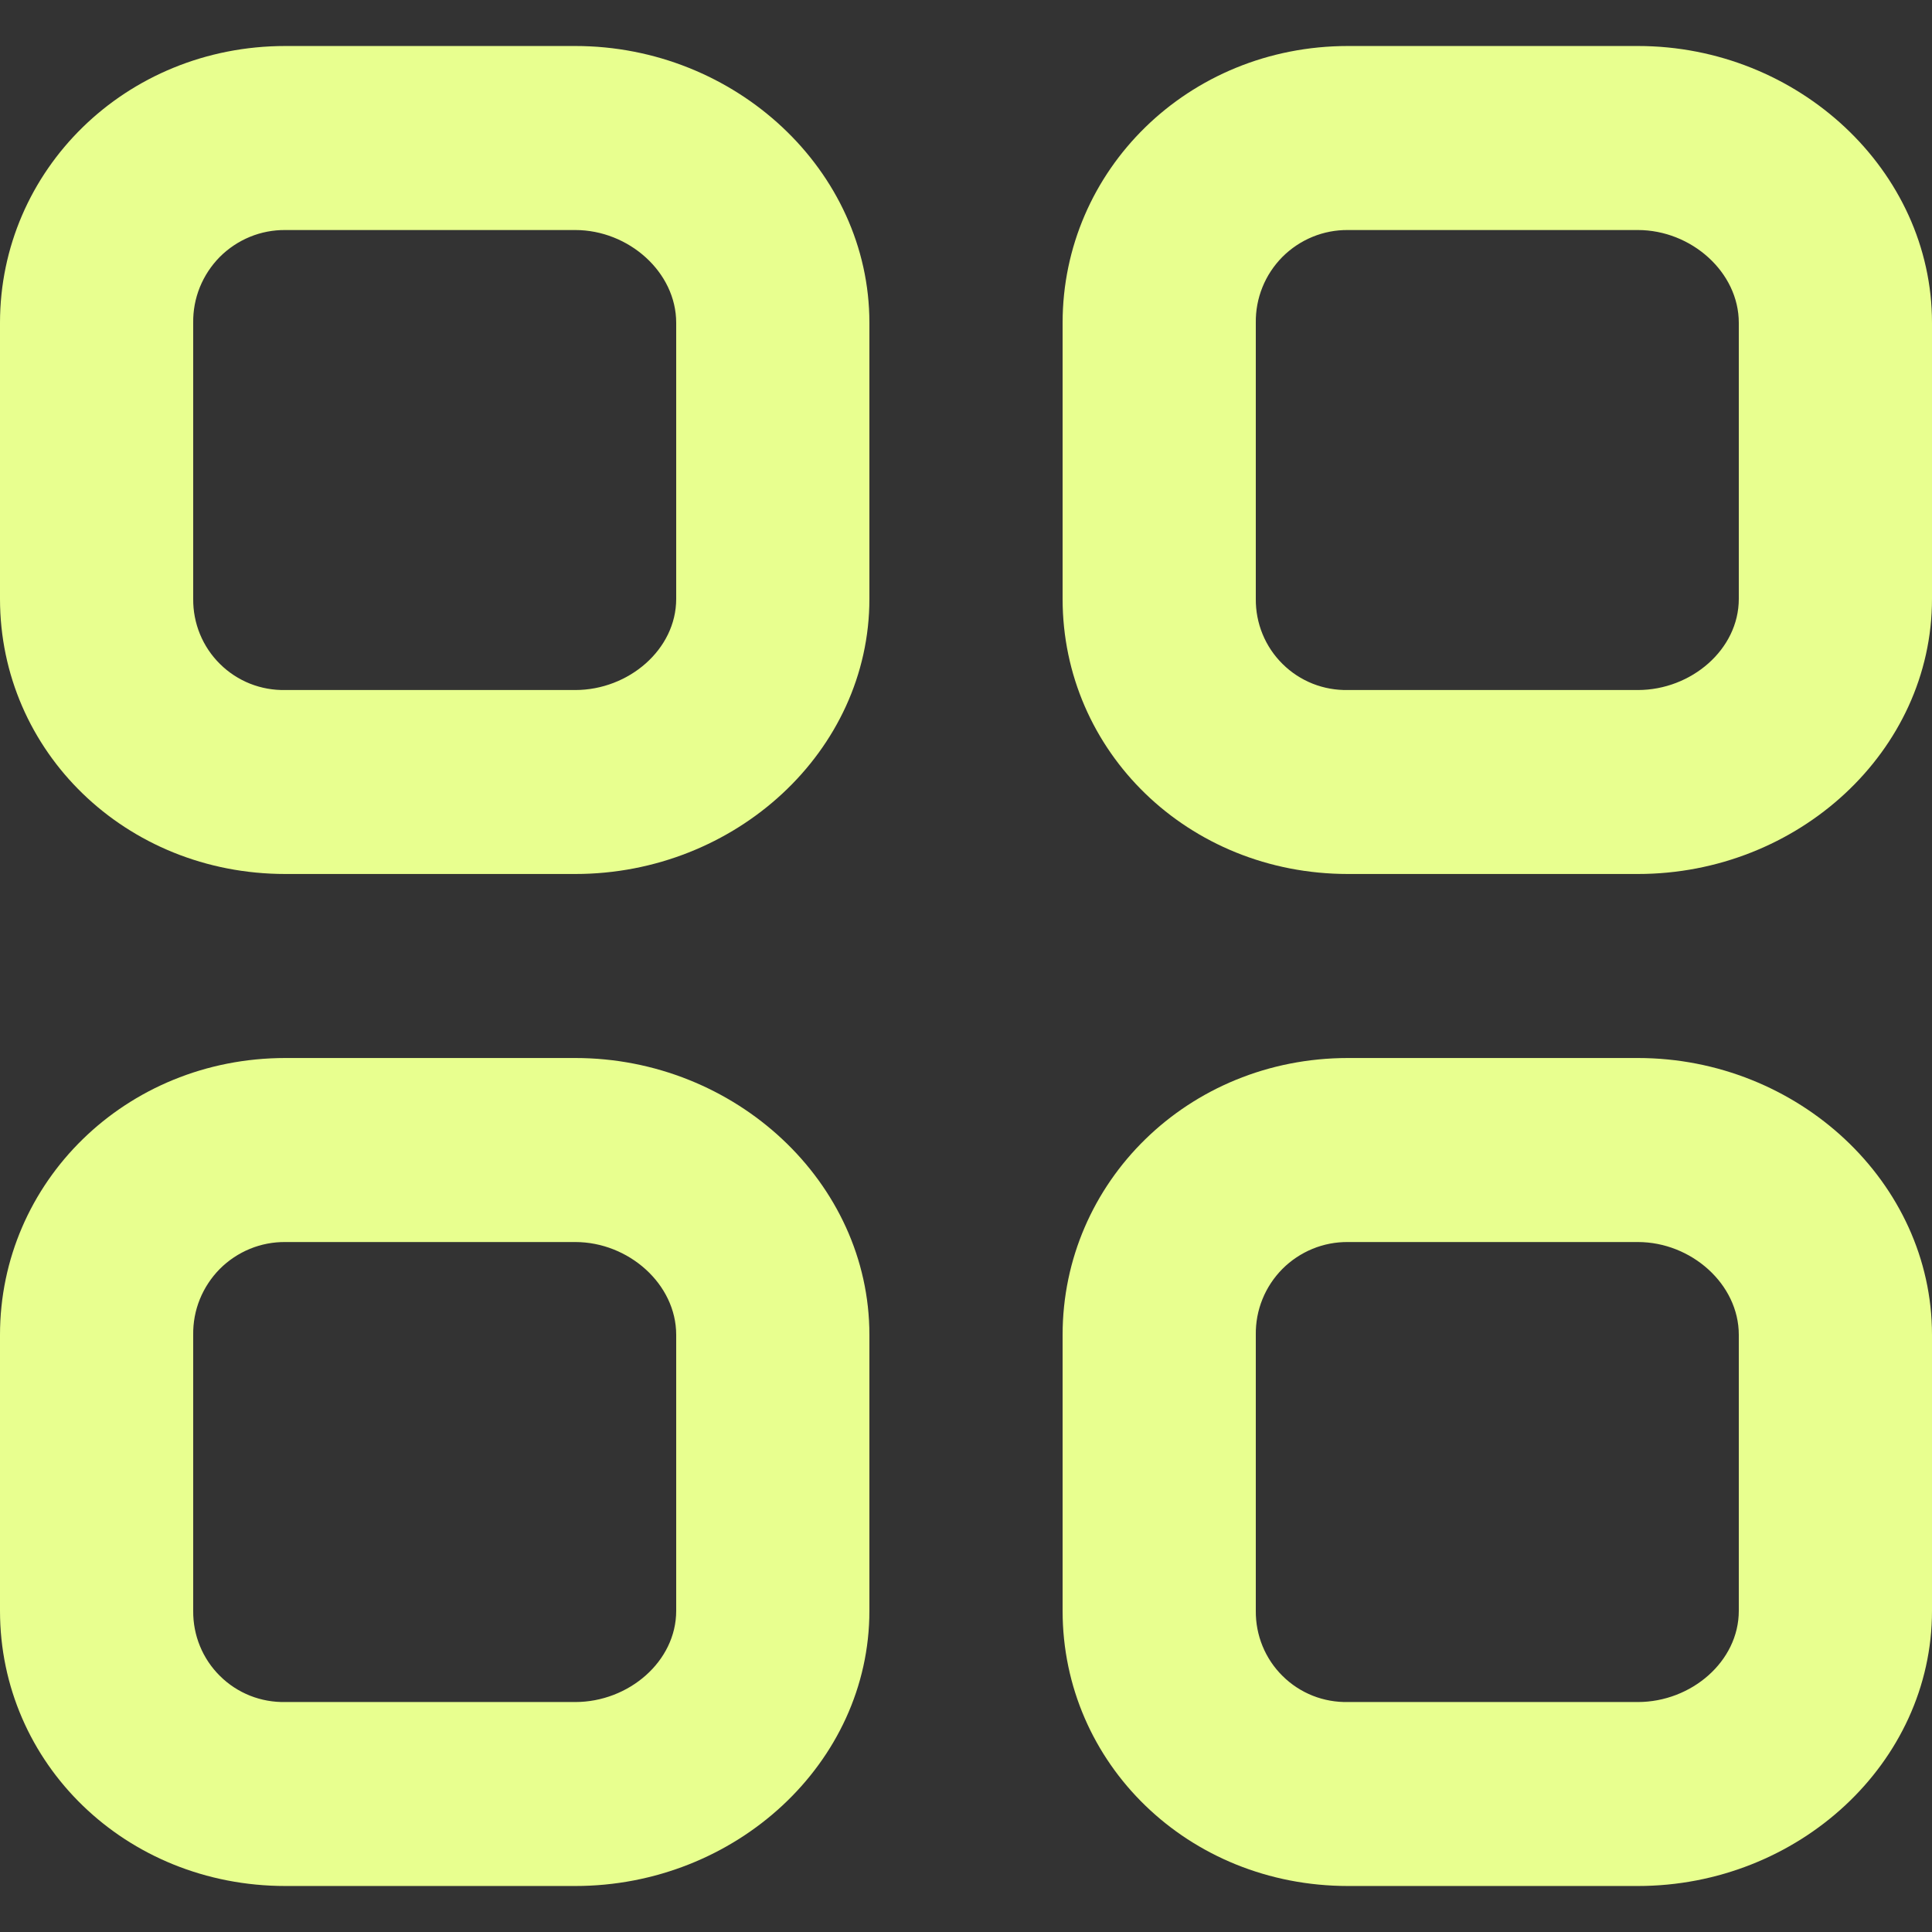 <svg width="32" height="32" viewBox="0 0 32 32" fill="none" xmlns="http://www.w3.org/2000/svg">
<rect x="0" y="0" width="32" height="32" fill="#333333" stroke="none"/>
<g id="Menu" clip-path="url(#clip0_360_213)">
<path id="Vector" fill-rule="evenodd" clip-rule="evenodd" d="M28.8 26.68C28.8 27.52 28.011 28.191 27.128 28.191H22.328C22.128 28.195 21.929 28.16 21.742 28.086C21.556 28.012 21.386 27.901 21.244 27.76C21.101 27.619 20.988 27.451 20.912 27.265C20.836 27.08 20.798 26.881 20.8 26.68V22.109C20.797 21.907 20.834 21.706 20.91 21.519C20.985 21.332 21.098 21.162 21.24 21.018C21.383 20.875 21.552 20.762 21.739 20.685C21.926 20.608 22.126 20.57 22.328 20.572H27.128C28.012 20.572 28.8 21.269 28.8 22.109V26.68ZM27.128 17.524H22.328C19.677 17.524 17.6 19.584 17.6 22.109V26.68C17.6 29.205 19.677 31.238 22.328 31.238H27.128C29.78 31.238 32 29.205 32 26.68V22.109C32 19.584 29.78 17.524 27.128 17.524ZM11.2 26.68C11.2 27.52 10.411 28.191 9.528 28.191H4.728C4.528 28.195 4.329 28.16 4.142 28.086C3.956 28.012 3.786 27.901 3.644 27.76C3.501 27.619 3.388 27.451 3.312 27.265C3.236 27.08 3.198 26.881 3.2 26.68V22.109C3.197 21.907 3.234 21.706 3.31 21.519C3.386 21.332 3.498 21.162 3.64 21.018C3.783 20.875 3.952 20.762 4.139 20.685C4.326 20.608 4.526 20.57 4.728 20.572H9.528C10.412 20.572 11.2 21.269 11.2 22.109V26.68ZM9.528 17.524H4.728C2.077 17.524 0 19.584 0 22.109V26.68C0 29.205 2.077 31.238 4.728 31.238H9.528C12.18 31.238 14.4 29.205 14.4 26.68V22.109C14.4 19.584 12.18 17.524 9.528 17.524ZM28.8 9.919C28.8 10.758 28.011 11.429 27.128 11.429H22.328C22.128 11.433 21.929 11.398 21.742 11.324C21.556 11.25 21.386 11.139 21.244 10.998C21.101 10.857 20.988 10.689 20.912 10.503C20.836 10.318 20.798 10.119 20.8 9.919V5.347C20.797 5.145 20.834 4.945 20.91 4.757C20.985 4.57 21.098 4.4 21.24 4.256C21.383 4.113 21.552 4 21.739 3.923C21.926 3.846 22.126 3.808 22.328 3.81H27.128C28.012 3.81 28.8 4.507 28.8 5.347V9.919ZM27.128 0.762H22.328C19.677 0.762 17.6 2.822 17.6 5.347V9.919C17.6 12.444 19.677 14.476 22.328 14.476H27.128C29.78 14.476 32 12.444 32 9.919V5.347C32 2.822 29.78 0.762 27.128 0.762ZM11.2 9.919C11.2 10.758 10.411 11.429 9.528 11.429H4.728C4.528 11.433 4.329 11.398 4.142 11.324C3.956 11.25 3.786 11.139 3.644 10.998C3.501 10.857 3.388 10.689 3.312 10.503C3.236 10.318 3.198 10.119 3.2 9.919V5.347C3.197 5.145 3.234 4.945 3.31 4.757C3.386 4.57 3.498 4.4 3.64 4.256C3.783 4.113 3.952 4 4.139 3.923C4.326 3.846 4.526 3.808 4.728 3.81H9.528C10.412 3.81 11.2 4.507 11.2 5.347V9.919ZM9.528 0.762H4.728C2.077 0.762 0 2.822 0 5.347V9.919C0 12.444 2.077 14.476 4.728 14.476H9.528C12.18 14.476 14.4 12.444 14.4 9.919V5.347C14.4 2.822 12.18 0.762 9.528 0.762Z" fill="#E8FF8F"/>
</g>
<defs>
<clipPath id="clip0_360_213">
<rect width="32" height="30.476" fill="white" transform="translate(0 0.762)"/>
</clipPath>
</defs>
</svg>
